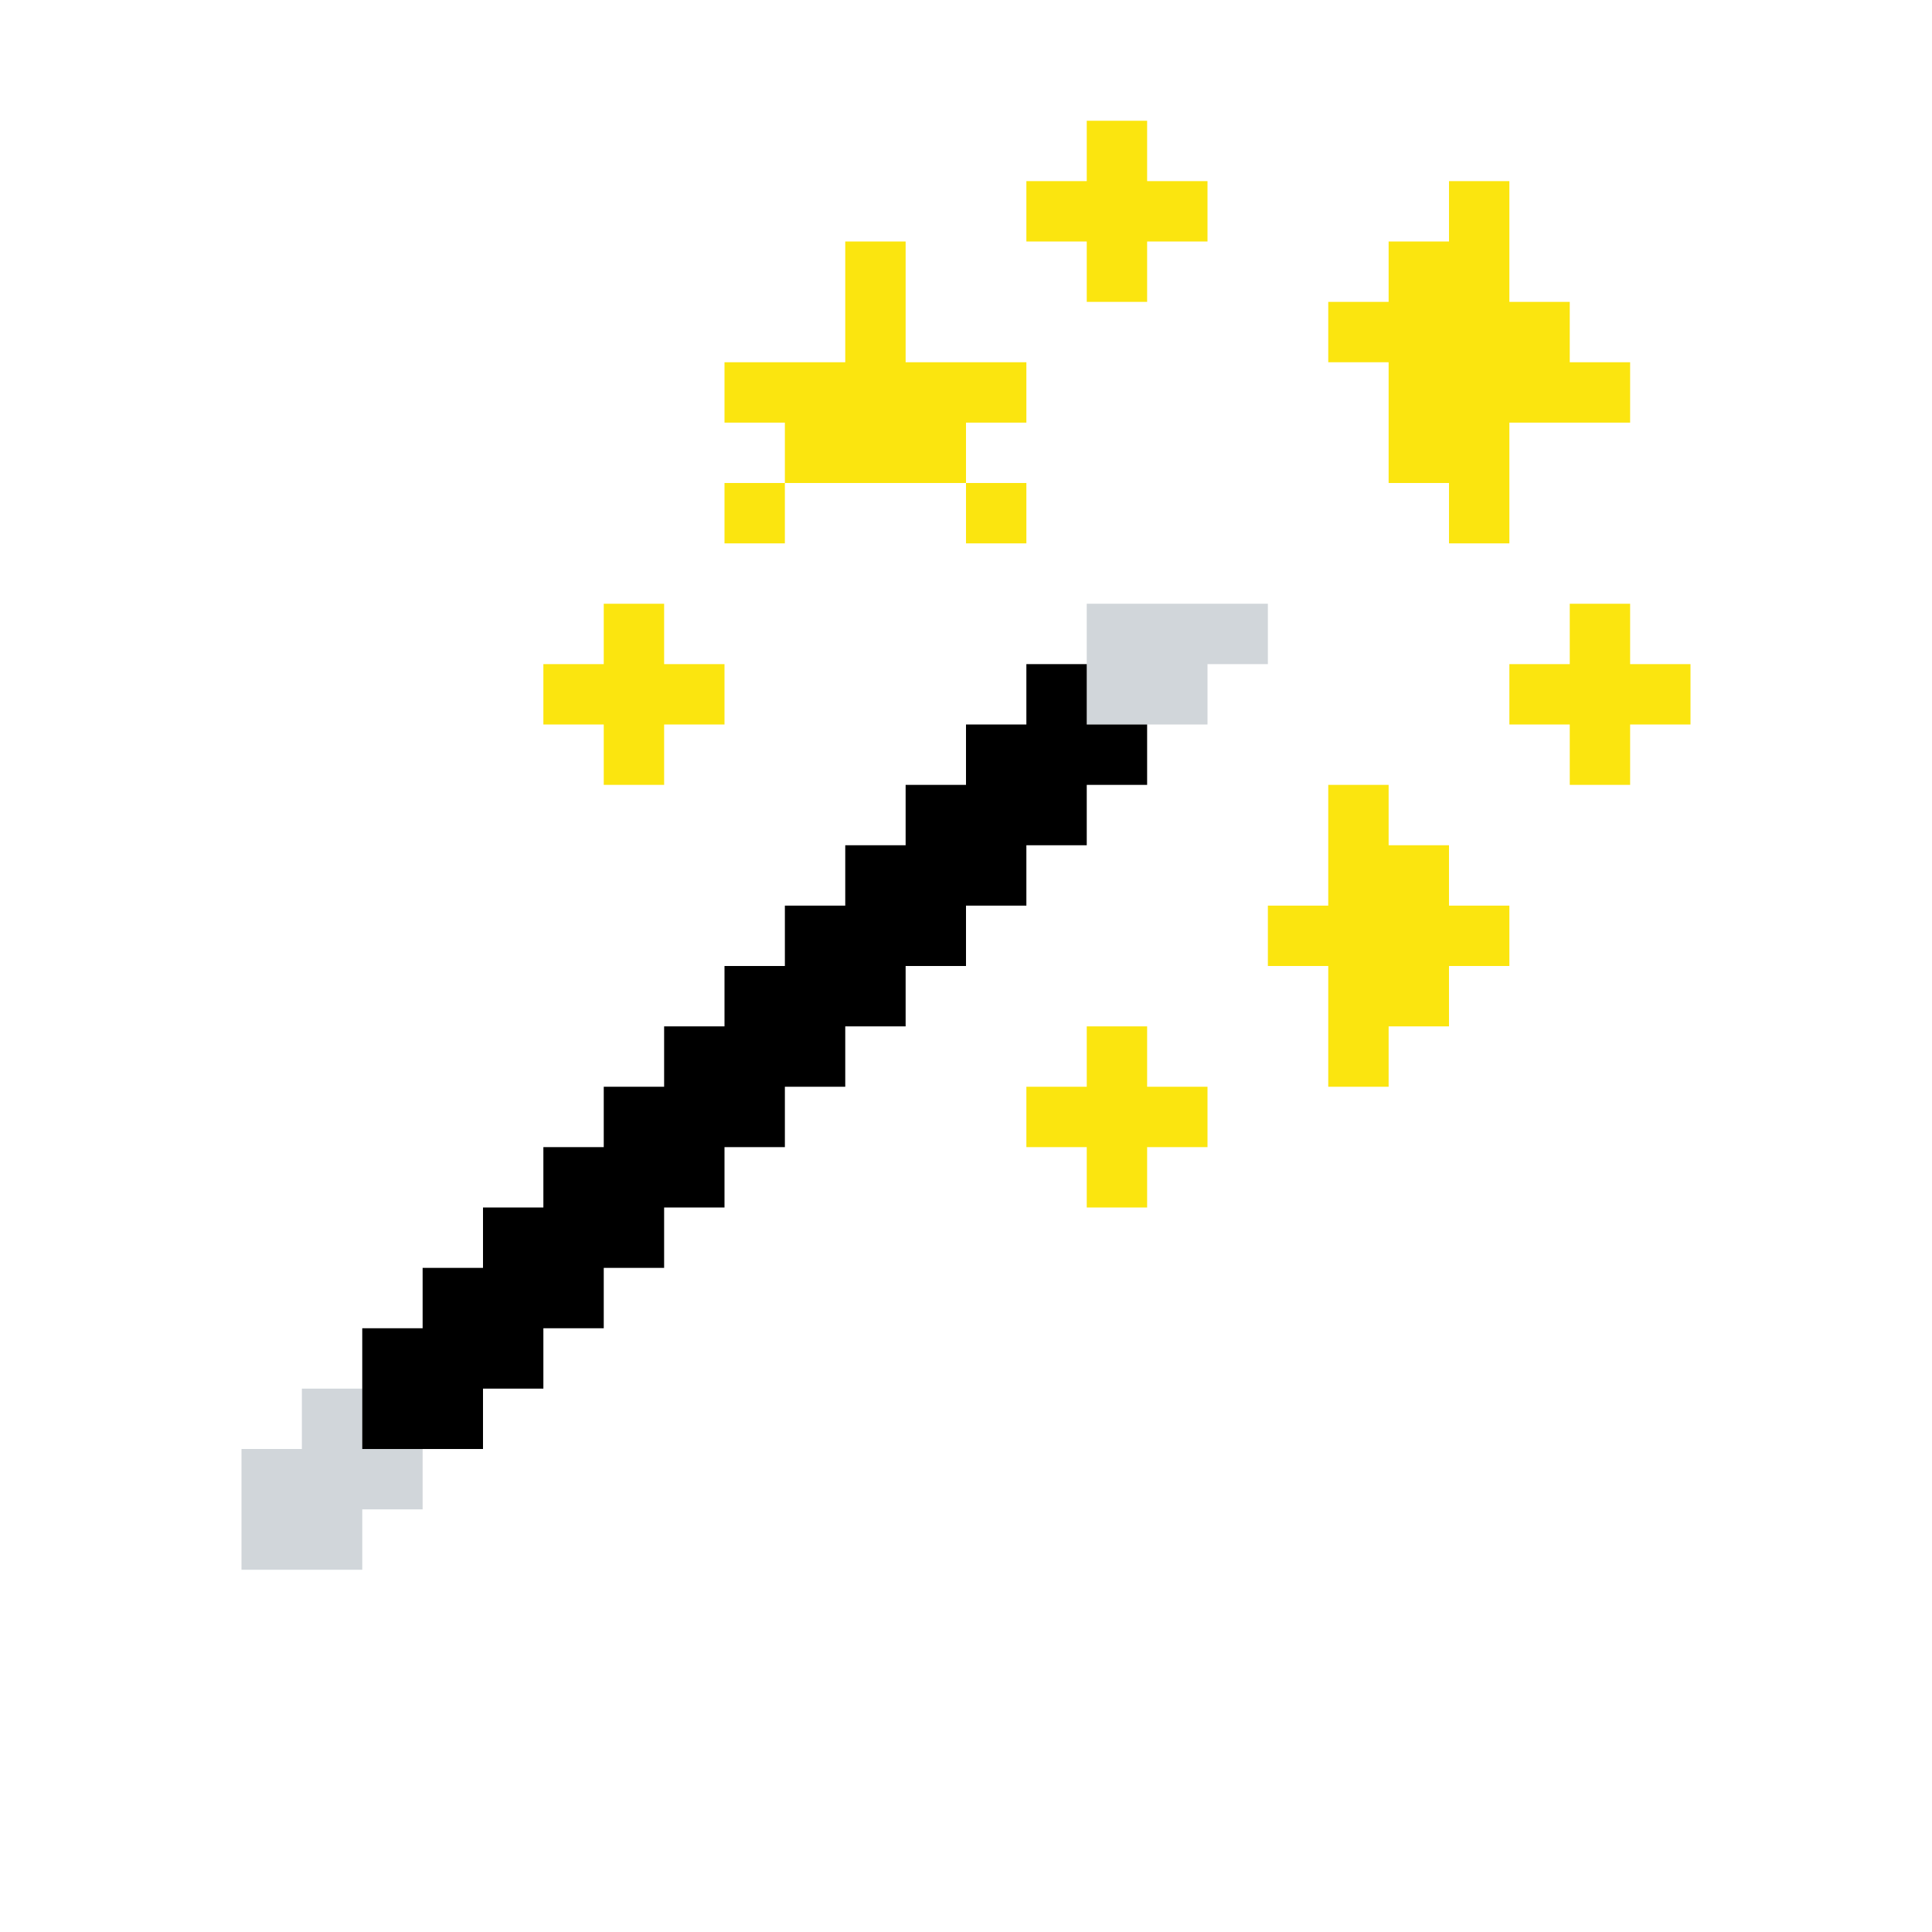 <?xml version="1.0" encoding="UTF-8" standalone="no"?>
<!DOCTYPE svg PUBLIC "-//W3C//DTD SVG 1.1//EN" "http://www.w3.org/Graphics/SVG/1.1/DTD/svg11.dtd">
<svg xmlns="http://www.w3.org/2000/svg" xmlns:serif="http://www.serif.com/" width="100%" height="100%" viewBox="0 0 64 64" version="1.1" xml:space="preserve" style="fill-rule:evenodd;clip-rule:evenodd;stroke-linejoin:round;stroke-miterlimit:2;" xmlns:rdf="http://www.w3.org/1999/02/22-rdf-syntax-ns" xmlns:cc="http://creativecommons.org/ns" xmlns:dc="http://purl.org/dc/elements/1.1/">
  <g id="Emoji">
    <g id="Magic-Wand" serif:id="Magic Wand">
      <path d="M36,8l-2,0l0,-2l2,0l0,-2l2,0l0,2l2,0l0,2l-2,0l0,2l-2,0l0,-2Zm10,4l-2,0l0,-2l2,0l0,-2l2,0l0,-2l2,0l0,4l2,0l0,2l2,0l0,2l-4,0l0,4l-2,0l0,-2l-2,0l0,-4Zm-14,4l2,0l0,2l-2,0l0,-2Zm-6,-2l-2,0l0,-2l4,0l0,-4l2,0l0,4l4,0l0,2l-2,0l0,2l-6,0l0,-2Zm0,2l0,2l-2,0l0,-2l2,0Zm-6,8l-2,0l0,-2l2,0l0,-2l2,0l0,2l2,0l0,2l-2,0l0,2l-2,0l0,-2Zm32,0l-2,0l0,-2l2,0l0,-2l2,0l0,2l2,0l0,2l-2,0l0,2l-2,0l0,-2Zm-8,8l-2,0l0,-2l2,0l0,-4l2,0l0,2l2,0l0,2l2,0l0,2l-2,0l0,2l-2,0l0,2l-2,0l0,-4Zm-8,6l-2,0l0,-2l2,0l0,-2l2,0l0,2l2,0l0,2l-2,0l0,2l-2,0l0,-2Z" style="fill:#fbe50f;" />
      <path d="M36,24l0,-4l6,0l0,2l-2,0l0,2l-4,0Zm-24,28l-4,0l0,-4l2,0l0,-2l2,0l0,2l2,0l0,2l-2,0l0,2Z" style="fill:#d1d6da;" />
      <path d="M16,48l-4,0l0,-4l2,0l0,-2l2,0l0,-2l2,0l0,-2l2,0l0,-2l2,0l0,-2l2,0l0,-2l2,0l0,-2l2,0l0,-2l2,0l0,-2l2,0l0,-2l2,0l0,-2l2,0l0,2l2,0l0,2l-2,0l0,2l-2,0l0,2l-2,0l0,2l-2,0l0,2l-2,0l0,2l-2,0l0,2l-2,0l0,2l-2,0l0,2l-2,0l0,2l-2,0l0,2l-2,0l0,2Z" />
    </g>
  </g>
</svg>